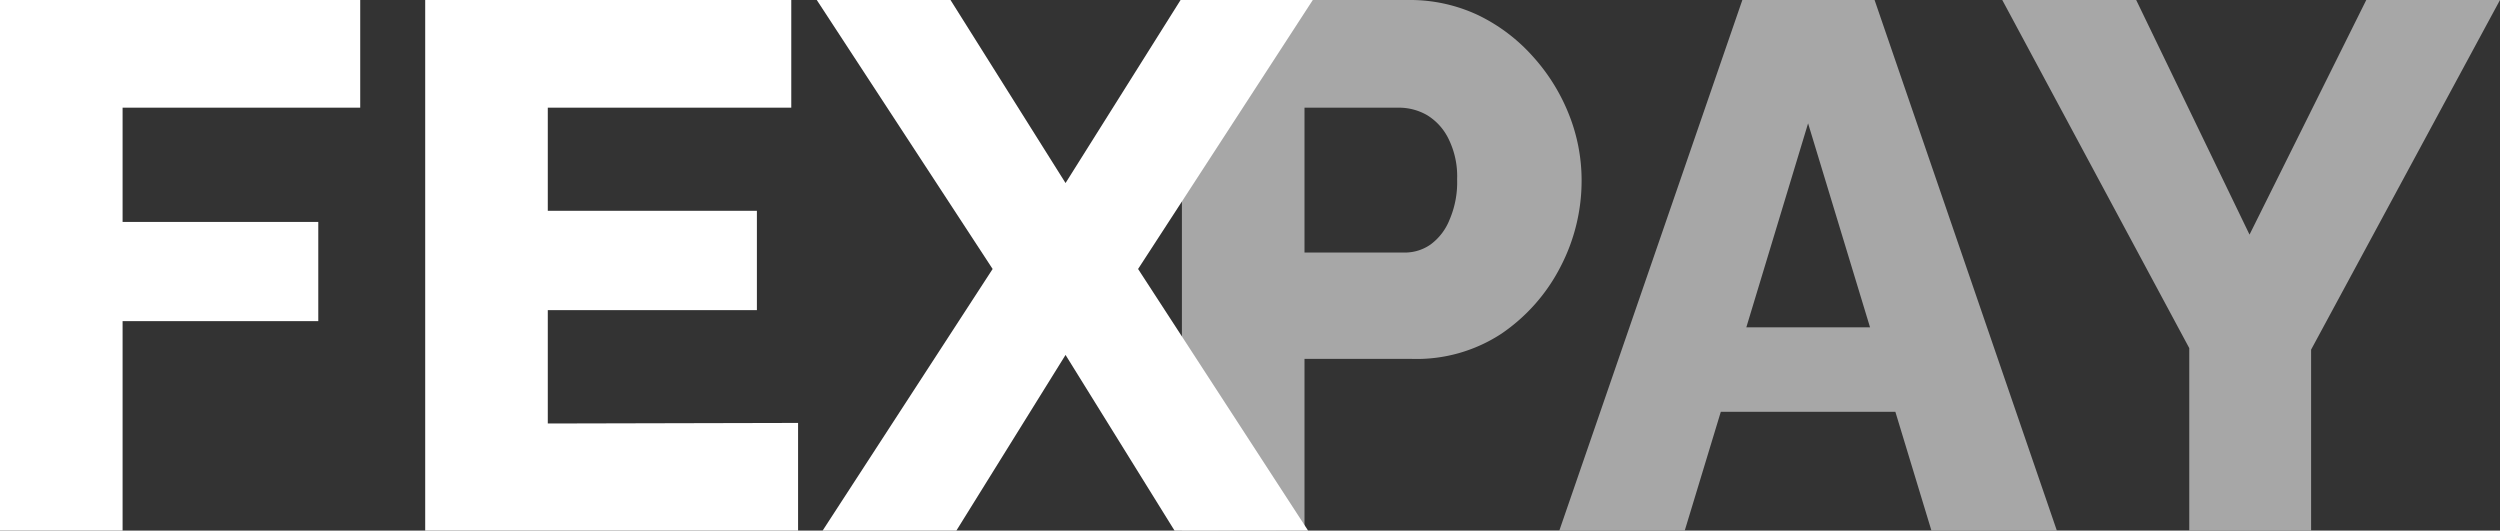 <svg xmlns="http://www.w3.org/2000/svg" viewBox="0 0 132.35 28.09"><rect x="0" y="0" width="132.35" height="28.09" fill="#333333" stroke="none"/><defs><style>.cls-1{opacity:0.57;}.cls-2{fill:#fff;}</style></defs><g id="katman_2" data-name="katman 2"><g id="katman_1-2" data-name="katman 1"><g class="cls-1"><path class="cls-2" d="M62.57,28.09V0h12a8.46,8.46,0,0,1,3.7.81A9.31,9.31,0,0,1,81.16,3a10.13,10.13,0,0,1,1.9,3.06,9.4,9.4,0,0,1,.67,3.48,9.85,9.85,0,0,1-1.12,4.59,9.54,9.54,0,0,1-3.13,3.54A8.18,8.18,0,0,1,74.75,19H69.06v9.06Zm6.49-14.72h5.3a2.37,2.37,0,0,0,1.38-.43,3,3,0,0,0,1-1.31,5,5,0,0,0,.4-2.14,4.45,4.45,0,0,0-.46-2.15,3,3,0,0,0-1.14-1.25,3,3,0,0,0-1.45-.39H69.06Z"/><path class="cls-2" d="M92.24,0h7l9.65,28.09h-6.64l-1.91-6.29H91.1l-1.91,6.29H82.55ZM99,17.33,95.72,6.53l-3.27,10.8Z"/><path class="cls-2" d="M113.09,0l6,12.42L125.27,0h7.08l-10,18.51v9.58h-6.45V18.43L106,0Z"/></g><path class="cls-2" d="M0,28.09V0H19.07V5.7H6.49v6.05H16.85V17H6.49V28.09Z"/><path class="cls-2" d="M42.25,22.39v5.7H22.51V0H41.89V5.7H29v5.46H40.07v5.26H29v6Z"/><path class="cls-2" d="M50.32,0l6.09,9.69L62.5,0h7L60.25,14.24l9,13.85H62.18l-5.77-9.3-5.78,9.3H43.55l9-13.85L43.24,0Z"/></g></g></svg>